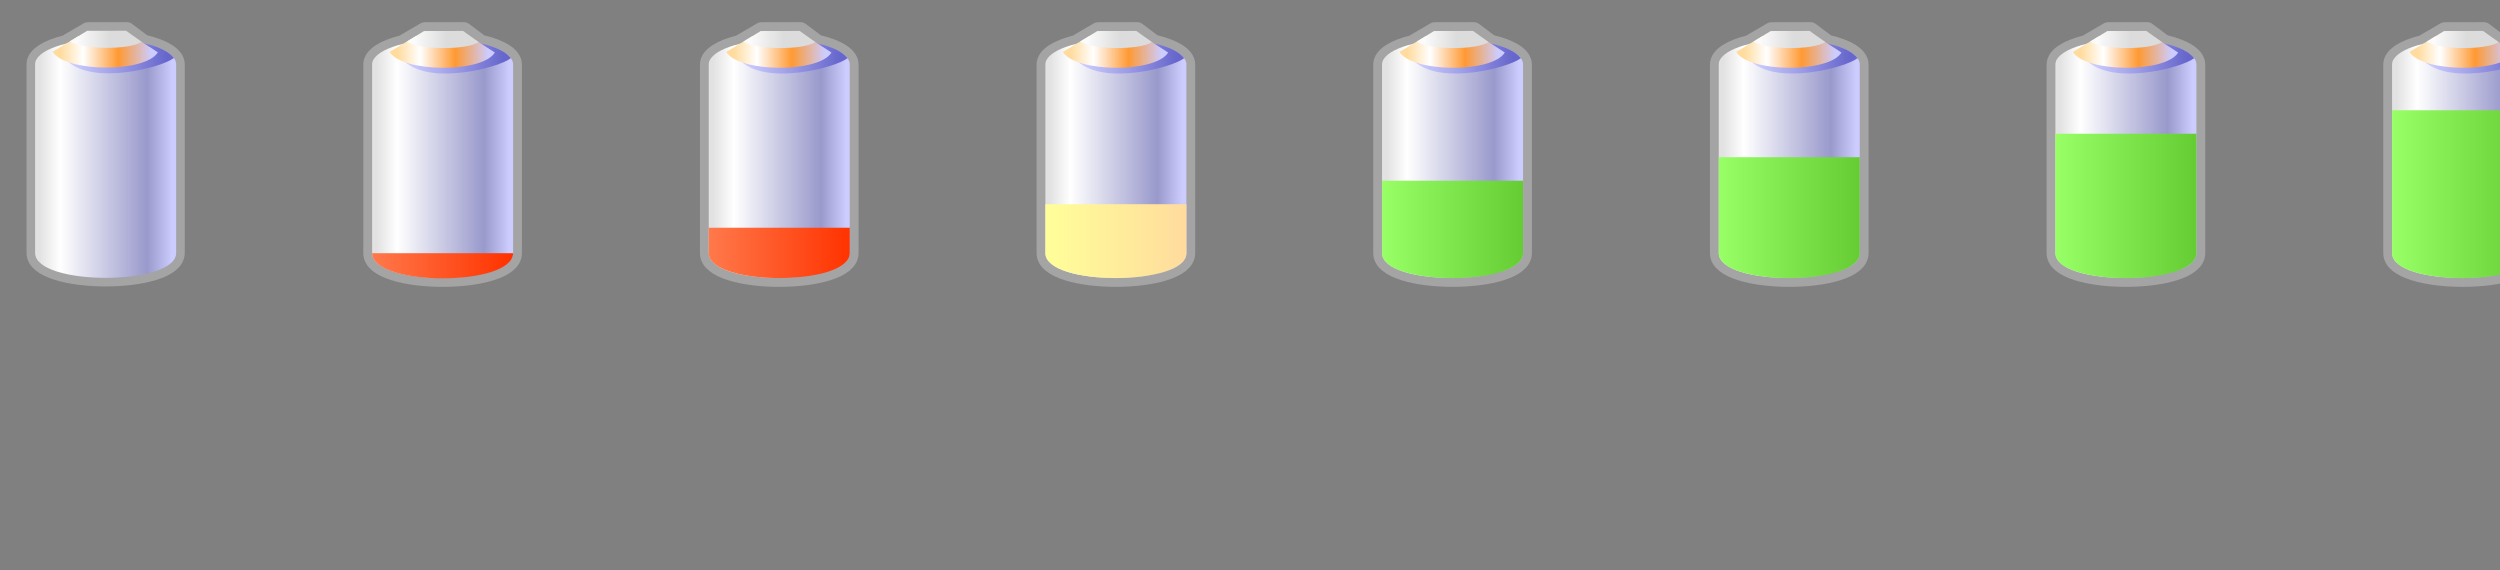 <?xml version="1.0" encoding="UTF-8" standalone="no"?>
<!-- Created with Inkscape (http://www.inkscape.org/) -->

<svg
   width="141.75"
   height="32.331"
   version="1.1"
   viewBox="0 0 141.75 32.331"
   xml:space="preserve"
   id="svg209"
   sodipodi:docname="battery.svg"
   inkscape:version="1.3.2 (1:1.3.2+202311252150+091e20ef0f)"
   xmlns:inkscape="http://www.inkscape.org/namespaces/inkscape"
   xmlns:sodipodi="http://sodipodi.sourceforge.net/DTD/sodipodi-0.dtd"
   xmlns:xlink="http://www.w3.org/1999/xlink"
   xmlns="http://www.w3.org/2000/svg"
   xmlns:svg="http://www.w3.org/2000/svg"><rect x="0" y="0" width="141.75" height="32.331" fill="#808080" stroke="none"/><sodipodi:namedview
     id="namedview209"
     pagecolor="#ffffff"
     bordercolor="#000000"
     borderopacity="0.25"
     inkscape:showpageshadow="2"
     inkscape:pageopacity="0.0"
     inkscape:pagecheckerboard="0"
     inkscape:deskcolor="#d1d1d1"
     showgrid="true"
     inkscape:zoom="18.353853"
     inkscape:cx="-2.996646"
     inkscape:cy="18.306783"
     inkscape:window-width="3840"
     inkscape:window-height="2057"
     inkscape:window-x="3840"
     inkscape:window-y="0"
     inkscape:window-maximized="1"
     inkscape:current-layer="svg209"><inkscape:grid
       id="grid283"
       units="px"
       originx="0"
       originy="0"
       spacingx="1"
       spacingy="1"
       empcolor="#0099e5"
       empopacity="0.302"
       color="#0099e5"
       opacity="0.149"
       empspacing="5"
       dotted="false"
       gridanglex="30"
       gridanglez="30"
       visible="true" /></sodipodi:namedview><defs
     id="defs86"><linearGradient
       id="linearGradient67"><stop
         stop-color="#090"
         offset="0"
         id="stop1" /><stop
         stop-color="#060"
         offset="1"
         id="stop2" /></linearGradient><linearGradient
       id="linearGradient144595"><stop
         stop-color="#fbfbfb"
         offset="0"
         id="stop3" /><stop
         stop-color="#dcdcdc"
         offset="1"
         id="stop4" /></linearGradient><linearGradient
       id="linearGradient1490"
       x1="-110.43"
       x2="-94.432"
       y1="19.5"
       y2="19.5"
       gradientTransform="matrix(1.412,0,0,1.412,180.71,-3.074)"
       gradientUnits="userSpaceOnUse"
       xlink:href="#linearGradient1488" /><linearGradient
       id="linearGradient1488"><stop
         stop-color="#e2e2e2"
         offset="0"
         id="stop5" /><stop
         stop-color="#fff"
         offset=".156"
         id="stop6" /><stop
         stop-color="#99c"
         offset=".812"
         id="stop7" /><stop
         stop-color="#ccf"
         offset="1"
         id="stop8" /></linearGradient><linearGradient
       id="linearGradient17470-5"
       x1="-94.932"
       x2="-83.573"
       y1="6"
       y2="6"
       gradientTransform="matrix(1.412,0,0,1.412,164.47,-2.713)"
       gradientUnits="userSpaceOnUse"
       xlink:href="#linearGradient17468-6" /><linearGradient
       id="linearGradient17468-6"><stop
         stop-color="#ccf"
         offset="0"
         id="stop9" /><stop
         stop-color="#66c"
         offset="1"
         id="stop10" /></linearGradient><linearGradient
       id="linearGradient117109-1"
       x1="-100.43"
       x2="-89.432"
       y1="3.5"
       y2="3.5"
       gradientTransform="matrix(1.412,0,0,1.412,170.12,0.158)"
       gradientUnits="userSpaceOnUse"
       xlink:href="#linearGradient117107-2" /><linearGradient
       id="linearGradient117107-2"><stop
         stop-color="#ffdb9d"
         offset="0"
         id="stop11" /><stop
         stop-color="#fff"
         offset=".25"
         id="stop12" /><stop
         stop-color="#f93"
         offset=".636"
         id="stop13" /><stop
         stop-color="#ccf"
         offset="1"
         id="stop14" /></linearGradient><linearGradient
       id="linearGradient1"
       x1="-97.932"
       x2="-93.975"
       y1="1.5"
       y2="1.5"
       gradientTransform="matrix(1.412,0,0,1.412,169.47,0.817)"
       gradientUnits="userSpaceOnUse"
       xlink:href="#linearGradient144595" /><linearGradient
       id="linearGradient1490-6"
       x1="-110.43"
       x2="-94.432"
       y1="19.5"
       y2="19.5"
       gradientTransform="matrix(1.412,0,0,1.412,180.71,-3.074)"
       gradientUnits="userSpaceOnUse"><stop
         stop-color="#e2e2e2"
         offset="0"
         id="stop15" /><stop
         stop-color="#fff"
         offset=".156"
         id="stop16" /><stop
         stop-color="#99c"
         offset=".812"
         id="stop17" /><stop
         stop-color="#ccf"
         offset="1"
         id="stop18" /></linearGradient><linearGradient
       id="linearGradient17470-5-7"
       x1="-94.932"
       x2="-83.573"
       y1="6"
       y2="6"
       gradientTransform="matrix(1.412,0,0,1.412,164.47,-2.713)"
       gradientUnits="userSpaceOnUse"><stop
         stop-color="#ccf"
         offset="0"
         id="stop19" /><stop
         stop-color="#66c"
         offset="1"
         id="stop20" /></linearGradient><linearGradient
       id="linearGradient117109-1-5"
       x1="-100.43"
       x2="-89.432"
       y1="3.5"
       y2="3.5"
       gradientTransform="matrix(1.412 0 0 1.412 170.12 .158)"
       gradientUnits="userSpaceOnUse"><stop
         stop-color="#ffdb9d"
         offset="0"
         id="stop21" /><stop
         stop-color="#fff"
         offset=".25"
         id="stop22" /><stop
         stop-color="#f93"
         offset=".636"
         id="stop23" /><stop
         stop-color="#ccf"
         offset="1"
         id="stop24" /></linearGradient><linearGradient
       id="linearGradient1-3"
       x1="-97.932"
       x2="-93.975"
       y1="1.5"
       y2="1.5"
       gradientTransform="matrix(1.412 0 0 1.412 169.47 .817)"
       gradientUnits="userSpaceOnUse"><stop
         stop-color="#fbfbfb"
         offset="0"
         id="stop25" /><stop
         stop-color="#dcdcdc"
         offset="1"
         id="stop26" /></linearGradient><linearGradient
       id="linearGradient6250"
       x1="-92.38"
       x2="-50.403"
       y1="18.132"
       y2="18.132"
       gradientTransform="matrix(0.989,0,0,0.989,91.152,0.399)"
       gradientUnits="userSpaceOnUse"><stop
         stop-color="#ccc"
         offset="0"
         id="stop27" /><stop
         stop-color="#fff"
         offset="1"
         id="stop28" /></linearGradient><linearGradient
       id="linearGradient3879"
       x1="-99.432"
       x2="-82.979"
       y1="25.451"
       y2="25.451"
       gradientTransform="matrix(1.428,0,0,1.428,154.02,-3.15)"
       gradientUnits="userSpaceOnUse"><stop
         stop-color="#ff794b"
         offset="0"
         id="stop29" /><stop
         stop-color="#f30"
         offset="1"
         id="stop30" /></linearGradient><linearGradient
       id="linearGradient43"
       x1="24.032"
       x2="48.044"
       y1="23.233"
       y2="23.233"
       gradientTransform="translate(-22.532,0.036)"
       gradientUnits="userSpaceOnUse"><stop
         stop-color="#ff794b"
         offset="0"
         id="stop31" /><stop
         stop-color="#f30"
         offset="1"
         id="stop32" /></linearGradient><linearGradient
       id="linearGradient43-3"
       x1="24.032"
       x2="48.044"
       y1="23.233"
       y2="23.233"
       gradientTransform="translate(-22.532,0.036)"
       gradientUnits="userSpaceOnUse"><stop
         stop-color="#ff9"
         offset="0"
         id="stop33" /><stop
         stop-color="#ffdb9d"
         offset="1"
         id="stop34" /></linearGradient><linearGradient
       id="linearGradient43-7"
       x1="24.032"
       x2="48.044"
       y1="23.233"
       y2="23.233"
       gradientTransform="translate(-22.532 .036)"
       gradientUnits="userSpaceOnUse"><stop
         stop-color="#9f6"
         offset="0"
         id="stop35" /><stop
         stop-color="#6c3"
         offset="1"
         id="stop36" /></linearGradient><linearGradient
       id="linearGradient1490-3"
       x1="-110.43"
       x2="-94.432"
       y1="19.5"
       y2="19.5"
       gradientTransform="matrix(1.412,0,0,1.412,158.18,-3.038)"
       gradientUnits="userSpaceOnUse"><stop
         stop-color="#e2e2e2"
         offset="0"
         id="stop37" /><stop
         stop-color="#fff"
         offset=".156"
         id="stop38" /><stop
         stop-color="#99c"
         offset=".812"
         id="stop39" /><stop
         stop-color="#ccf"
         offset="1"
         id="stop40" /></linearGradient><linearGradient
       id="linearGradient17470-5-8"
       x1="-94.932"
       x2="-83.573"
       y1="6"
       y2="6"
       gradientTransform="matrix(1.412,0,0,1.412,141.94,-2.677)"
       gradientUnits="userSpaceOnUse"><stop
         stop-color="#ccf"
         offset="0"
         id="stop41" /><stop
         stop-color="#66c"
         offset="1"
         id="stop42" /></linearGradient><linearGradient
       id="linearGradient117109-1-9"
       x1="-100.43"
       x2="-89.432"
       y1="3.5"
       y2="3.5"
       gradientTransform="matrix(1.412 0 0 1.412 147.59 .194)"
       gradientUnits="userSpaceOnUse"><stop
         stop-color="#ffdb9d"
         offset="0"
         id="stop43" /><stop
         stop-color="#fff"
         offset=".25"
         id="stop44" /><stop
         stop-color="#f93"
         offset=".636"
         id="stop45" /><stop
         stop-color="#ccf"
         offset="1"
         id="stop46" /></linearGradient><linearGradient
       id="linearGradient1-30"
       x1="-97.932"
       x2="-93.975"
       y1="1.5"
       y2="1.5"
       gradientTransform="matrix(1.412 0 0 1.412 146.94 .853)"
       gradientUnits="userSpaceOnUse"><stop
         stop-color="#fbfbfb"
         offset="0"
         id="stop47" /><stop
         stop-color="#dcdcdc"
         offset="1"
         id="stop48" /></linearGradient><linearGradient
       id="linearGradient2"
       x1="-110.43"
       x2="-94.432"
       y1="19.5"
       y2="19.5"
       gradientTransform="matrix(1.412,0,0,1.412,158.18,-3.038)"
       gradientUnits="userSpaceOnUse"
       xlink:href="#linearGradient1490-3" /><linearGradient
       id="linearGradient3"
       x1="24.032"
       x2="48.044"
       y1="23.233"
       y2="23.233"
       gradientTransform="translate(-22.532,0.036)"
       gradientUnits="userSpaceOnUse"
       xlink:href="#linearGradient43-7" /><linearGradient
       id="linearGradient4"
       x1="-94.932"
       x2="-83.573"
       y1="6"
       y2="6"
       gradientTransform="matrix(1.412,0,0,1.412,141.94,-2.677)"
       gradientUnits="userSpaceOnUse"
       xlink:href="#linearGradient17470-5-8" /><linearGradient
       id="linearGradient5"
       x1="-100.43"
       x2="-89.432"
       y1="3.5"
       y2="3.5"
       gradientTransform="matrix(1.412,0,0,1.412,147.59,0.194)"
       gradientUnits="userSpaceOnUse"
       xlink:href="#linearGradient117109-1-9" /><linearGradient
       id="linearGradient6"
       x1="-97.932"
       x2="-93.975"
       y1="1.5"
       y2="1.5"
       gradientTransform="matrix(1.412,0,0,1.412,146.94,0.853)"
       gradientUnits="userSpaceOnUse"
       xlink:href="#linearGradient1-30" /><linearGradient
       id="linearGradient12"
       x1="-110.43"
       x2="-94.432"
       y1="19.5"
       y2="19.5"
       gradientTransform="matrix(1.412,0,0,1.412,180.71,-3.074)"
       gradientUnits="userSpaceOnUse"
       xlink:href="#linearGradient1490-6" /><linearGradient
       id="linearGradient13"
       x1="-94.932"
       x2="-83.573"
       y1="6"
       y2="6"
       gradientTransform="matrix(1.412,0,0,1.412,164.47,-2.713)"
       gradientUnits="userSpaceOnUse"
       xlink:href="#linearGradient17470-5-7" /><linearGradient
       id="linearGradient14"
       x1="-100.43"
       x2="-89.432"
       y1="3.5"
       y2="3.5"
       gradientTransform="matrix(1.412,0,0,1.412,170.12,0.158)"
       gradientUnits="userSpaceOnUse"
       xlink:href="#linearGradient117109-1-5" /><linearGradient
       id="linearGradient15"
       x1="-97.932"
       x2="-93.975"
       y1="1.5"
       y2="1.5"
       gradientTransform="matrix(1.412,0,0,1.412,169.47,0.817)"
       gradientUnits="userSpaceOnUse"
       xlink:href="#linearGradient1-3" /><linearGradient
       id="linearGradient66"
       x1="85.611"
       x2="88.185"
       y1="87.248"
       y2="91.706"
       gradientTransform="translate(13.494,-0.317)"
       gradientUnits="userSpaceOnUse"><stop
         stop-color="#9f6"
         offset="0"
         id="stop49" /><stop
         stop-color="#090"
         offset="1"
         id="stop50" /></linearGradient><linearGradient
       id="linearGradient68"
       x1="100.79"
       x2="103.71"
       y1="85.717"
       y2="90.664"
       gradientUnits="userSpaceOnUse"
       xlink:href="#linearGradient67" /><linearGradient
       id="linearGradient70"
       x1="101.64"
       x2="103.03"
       y1="87.711"
       y2="89.043"
       gradientUnits="userSpaceOnUse"
       xlink:href="#linearGradient67" /><linearGradient
       id="linearGradient72"
       x1="99.771"
       x2="101.44"
       y1="88.538"
       y2="90.154"
       gradientUnits="userSpaceOnUse"
       xlink:href="#linearGradient67" /><linearGradient
       id="linearGradient74"
       x1="97.93"
       x2="96.55"
       y1="87.738"
       y2="92.891"
       gradientUnits="userSpaceOnUse"
       xlink:href="#linearGradient67" /><linearGradient
       id="linearGradient988"
       x1="90.467"
       x2="91.578"
       y1="89.249"
       y2="89.818"
       gradientTransform="matrix(80.186,0,0,80.186,-7203.9,-7110.5)"
       gradientUnits="userSpaceOnUse"><stop
         stop-color="#ff9"
         offset="0"
         id="stop51" /><stop
         stop-color="#ff0"
         offset=".54"
         id="stop52" /><stop
         stop-color="#f30"
         offset="1"
         id="stop53" /></linearGradient><linearGradient
       id="linearGradient909-3"
       x1="91.199"
       x2="91.34"
       y1="90.82"
       y2="90.924"
       gradientTransform="matrix(80.186,0,0,80.186,-7203.9,-7110.5)"
       gradientUnits="userSpaceOnUse"><stop
         stop-color="#ff0"
         offset="0"
         id="stop54" /><stop
         stop-color="#f30"
         offset="1"
         id="stop55" /></linearGradient><linearGradient
       id="linearGradient901-2"
       x1="90.615"
       x2="92.124"
       y1="89.431"
       y2="90.205"
       gradientTransform="matrix(80.186,0,0,80.186,-7203.9,-7110.5)"
       gradientUnits="userSpaceOnUse"><stop
         stop-color="#c90"
         offset="0"
         id="stop56" /><stop
         stop-color="#960"
         offset="1"
         id="stop57" /></linearGradient><linearGradient
       id="gradient4-5-3-4"
       x1="-819.2"
       x2="819.2"
       gradientTransform="matrix(5.0439e-5 -.008 -.012 .001 -56.75 33.699)"
       gradientUnits="userSpaceOnUse"><stop
         stop-color="#99f"
         offset="0"
         id="stop58" /><stop
         stop-color="#669"
         offset="1"
         id="stop59" /></linearGradient><linearGradient
       id="gradient1-6-6-1"
       x1="-819.2"
       x2="819.2"
       gradientTransform="matrix(.007 .008 .005 -.006 -54.563 28.26)"
       gradientUnits="userSpaceOnUse"><stop
         stop-color="#fff"
         offset="0"
         id="stop60" /><stop
         stop-color="#ccf"
         offset=".424"
         id="stop61" /><stop
         stop-color="#99c"
         offset="1"
         id="stop62" /></linearGradient><linearGradient
       id="gradient2-2-2-1"
       x1="-819.2"
       x2="819.2"
       gradientTransform="matrix(.005 -0 -5.8749e-5 -.002 -54.536 25.897)"
       gradientUnits="userSpaceOnUse"><stop
         stop-color="#fff"
         offset="0"
         id="stop63" /><stop
         stop-color="#ccf"
         offset="1"
         id="stop64" /></linearGradient><linearGradient
       id="gradient3-9-9-9"
       x1="-819.2"
       x2="819.2"
       gradientTransform="matrix(0 -.004 -.001 -5.5816e-5 -51.88 35.887)"
       gradientUnits="userSpaceOnUse"><stop
         stop-color="#fc6"
         offset="0"
         id="stop65" /><stop
         stop-color="#ff9"
         offset=".749"
         id="stop66" /><stop
         stop-color="#99f"
         offset="1"
         id="stop67" /></linearGradient><linearGradient
       id="gradient5-6-6-6"
       x1="-819.2"
       x2="819.2"
       gradientTransform="matrix(.005 .005 .003 -.003 -55.559 28.403)"
       gradientUnits="userSpaceOnUse"><stop
         stop-color="#99c"
         offset="0"
         id="stop68" /><stop
         stop-color="#99c"
         offset=".235"
         id="stop69" /><stop
         stop-color="#66c"
         offset="1"
         id="stop70" /></linearGradient><linearGradient
       id="gradient6-8-8-8"
       x1="-819.2"
       x2="819.2"
       gradientTransform="matrix(.007 -0 5.4838e-5 -.002 -55.446 27.776)"
       gradientUnits="userSpaceOnUse"><stop
         stop-color="#fff"
         offset="0"
         id="stop71" /><stop
         stop-color="#ccf"
         offset="1"
         id="stop72" /></linearGradient><linearGradient
       id="gradient7-2-2-2"
       x1="-819.2"
       x2="819.2"
       gradientTransform="matrix(.002 -.003 -.002 -.001 -53.072 40.899)"
       gradientUnits="userSpaceOnUse"><stop
         stop-color="#ff9"
         offset="0"
         id="stop73" /><stop
         stop-color="#fc6"
         offset=".447"
         id="stop74" /><stop
         stop-color="#960"
         offset="1"
         id="stop75" /></linearGradient><linearGradient
       id="gradient8-7-7-6"
       x1="-819.2"
       x2="819.2"
       gradientTransform="matrix(.004 .004 .002 -.003 -54.821 26.181)"
       gradientUnits="userSpaceOnUse"><stop
         stop-color="#99c"
         offset="0"
         id="stop76" /><stop
         stop-color="#99c"
         offset=".235"
         id="stop77" /><stop
         stop-color="#66c"
         offset="1"
         id="stop78" /></linearGradient><linearGradient
       id="gradient9-2-2-3"
       x1="-819.2"
       x2="819.2"
       gradientTransform="matrix(0 -.003 -.002 -0 -62.473 33.22)"
       gradientUnits="userSpaceOnUse"><stop
         stop-color="#fc6"
         offset="0"
         id="stop79" /><stop
         stop-color="#ff9"
         offset=".749"
         id="stop80" /><stop
         stop-color="#99f"
         offset="1"
         id="stop81" /></linearGradient><linearGradient
       id="gradient10-3-3-0"
       x1="-819.2"
       x2="819.2"
       gradientTransform="matrix(-5.9726e-5 -.003 -.002 0 -63.921 38.147)"
       gradientUnits="userSpaceOnUse"><stop
         stop-color="#ff9"
         offset="0"
         id="stop82" /><stop
         stop-color="#fc6"
         offset=".447"
         id="stop83" /><stop
         stop-color="#960"
         offset="1"
         id="stop84" /></linearGradient><linearGradient
       id="linearGradient6250-1"
       x1="-92.38"
       x2="-50.403"
       y1="18.132"
       y2="18.132"
       gradientTransform="matrix(0.989,0,0,0.989,103.72,0.399)"
       gradientUnits="userSpaceOnUse"><stop
         stop-color="#ccc"
         offset="0"
         id="stop85" /><stop
         stop-color="#fff"
         offset="1"
         id="stop86" /></linearGradient><linearGradient
       inkscape:collect="always"
       xlink:href="#linearGradient1488"
       id="linearGradient209"
       gradientUnits="userSpaceOnUse"
       gradientTransform="matrix(1.412,0,0,1.412,180.71,-3.074)"
       x1="-110.43"
       y1="19.5"
       x2="-94.432"
       y2="19.5" /><linearGradient
       inkscape:collect="always"
       xlink:href="#linearGradient17468-6"
       id="linearGradient210"
       gradientUnits="userSpaceOnUse"
       gradientTransform="matrix(1.412,0,0,1.412,164.47,-2.713)"
       x1="-94.932"
       y1="6"
       x2="-83.573"
       y2="6" /><linearGradient
       inkscape:collect="always"
       xlink:href="#linearGradient117107-2"
       id="linearGradient211"
       gradientUnits="userSpaceOnUse"
       gradientTransform="matrix(1.412,0,0,1.412,170.12,0.158)"
       x1="-100.43"
       y1="3.5"
       x2="-89.432"
       y2="3.5" /><linearGradient
       inkscape:collect="always"
       xlink:href="#linearGradient144595"
       id="linearGradient212"
       gradientUnits="userSpaceOnUse"
       gradientTransform="matrix(1.412,0,0,1.412,169.47,0.817)"
       x1="-97.932"
       y1="1.5"
       x2="-93.975"
       y2="1.5" /><linearGradient
       inkscape:collect="always"
       xlink:href="#linearGradient1488"
       id="linearGradient213"
       gradientUnits="userSpaceOnUse"
       gradientTransform="matrix(1.412,0,0,1.412,180.71,-3.074)"
       x1="-110.43"
       y1="19.5"
       x2="-94.432"
       y2="19.5" /><linearGradient
       inkscape:collect="always"
       xlink:href="#linearGradient17468-6"
       id="linearGradient214"
       gradientUnits="userSpaceOnUse"
       gradientTransform="matrix(1.412,0,0,1.412,164.47,-2.713)"
       x1="-94.932"
       y1="6"
       x2="-83.573"
       y2="6" /><linearGradient
       inkscape:collect="always"
       xlink:href="#linearGradient117107-2"
       id="linearGradient215"
       gradientUnits="userSpaceOnUse"
       gradientTransform="matrix(1.412,0,0,1.412,170.12,0.158)"
       x1="-100.43"
       y1="3.5"
       x2="-89.432"
       y2="3.5" /><linearGradient
       inkscape:collect="always"
       xlink:href="#linearGradient144595"
       id="linearGradient216"
       gradientUnits="userSpaceOnUse"
       gradientTransform="matrix(1.412,0,0,1.412,169.47,0.817)"
       x1="-97.932"
       y1="1.5"
       x2="-93.975"
       y2="1.5" /><linearGradient
       inkscape:collect="always"
       xlink:href="#linearGradient1490-6"
       id="linearGradient217"
       gradientUnits="userSpaceOnUse"
       gradientTransform="matrix(1.412,0,0,1.412,180.71,-3.074)"
       x1="-110.43"
       y1="19.5"
       x2="-94.432"
       y2="19.5" /><linearGradient
       inkscape:collect="always"
       xlink:href="#linearGradient17470-5-7"
       id="linearGradient218"
       gradientUnits="userSpaceOnUse"
       gradientTransform="matrix(1.412,0,0,1.412,164.47,-2.713)"
       x1="-94.932"
       y1="6"
       x2="-83.573"
       y2="6" /><linearGradient
       inkscape:collect="always"
       xlink:href="#linearGradient117109-1-5"
       id="linearGradient219"
       gradientUnits="userSpaceOnUse"
       gradientTransform="matrix(1.412,0,0,1.412,170.12,0.158)"
       x1="-100.43"
       y1="3.5"
       x2="-89.432"
       y2="3.5" /><linearGradient
       inkscape:collect="always"
       xlink:href="#linearGradient1-3"
       id="linearGradient220"
       gradientUnits="userSpaceOnUse"
       gradientTransform="matrix(1.412,0,0,1.412,169.47,0.817)"
       x1="-97.932"
       y1="1.5"
       x2="-93.975"
       y2="1.5" /><linearGradient
       inkscape:collect="always"
       xlink:href="#linearGradient1490-6"
       id="linearGradient221"
       gradientUnits="userSpaceOnUse"
       gradientTransform="matrix(1.412,0,0,1.412,180.71,-3.074)"
       x1="-110.43"
       y1="19.5"
       x2="-94.432"
       y2="19.5" /><linearGradient
       inkscape:collect="always"
       xlink:href="#linearGradient17470-5-7"
       id="linearGradient222"
       gradientUnits="userSpaceOnUse"
       gradientTransform="matrix(1.412,0,0,1.412,164.47,-2.713)"
       x1="-94.932"
       y1="6"
       x2="-83.573"
       y2="6" /><linearGradient
       inkscape:collect="always"
       xlink:href="#linearGradient117109-1-5"
       id="linearGradient223"
       gradientUnits="userSpaceOnUse"
       gradientTransform="matrix(1.412,0,0,1.412,170.12,0.158)"
       x1="-100.43"
       y1="3.5"
       x2="-89.432"
       y2="3.5" /><linearGradient
       inkscape:collect="always"
       xlink:href="#linearGradient1-3"
       id="linearGradient224"
       gradientUnits="userSpaceOnUse"
       gradientTransform="matrix(1.412,0,0,1.412,169.47,0.817)"
       x1="-97.932"
       y1="1.5"
       x2="-93.975"
       y2="1.5" /><linearGradient
       inkscape:collect="always"
       xlink:href="#linearGradient1490-6"
       id="linearGradient225"
       gradientUnits="userSpaceOnUse"
       gradientTransform="matrix(1.412,0,0,1.412,180.71,-3.074)"
       x1="-110.43"
       y1="19.5"
       x2="-94.432"
       y2="19.5" /><linearGradient
       inkscape:collect="always"
       xlink:href="#linearGradient17470-5-7"
       id="linearGradient226"
       gradientUnits="userSpaceOnUse"
       gradientTransform="matrix(1.412,0,0,1.412,164.47,-2.713)"
       x1="-94.932"
       y1="6"
       x2="-83.573"
       y2="6" /><linearGradient
       inkscape:collect="always"
       xlink:href="#linearGradient117109-1-5"
       id="linearGradient227"
       gradientUnits="userSpaceOnUse"
       gradientTransform="matrix(1.412,0,0,1.412,170.12,0.158)"
       x1="-100.43"
       y1="3.5"
       x2="-89.432"
       y2="3.5" /><linearGradient
       inkscape:collect="always"
       xlink:href="#linearGradient1-3"
       id="linearGradient228"
       gradientUnits="userSpaceOnUse"
       gradientTransform="matrix(1.412,0,0,1.412,169.47,0.817)"
       x1="-97.932"
       y1="1.5"
       x2="-93.975"
       y2="1.5" /><linearGradient
       inkscape:collect="always"
       xlink:href="#linearGradient1490-6"
       id="linearGradient229"
       gradientUnits="userSpaceOnUse"
       gradientTransform="matrix(1.412,0,0,1.412,180.71,-3.074)"
       x1="-110.43"
       y1="19.5"
       x2="-94.432"
       y2="19.5" /><linearGradient
       inkscape:collect="always"
       xlink:href="#linearGradient17470-5-7"
       id="linearGradient230"
       gradientUnits="userSpaceOnUse"
       gradientTransform="matrix(1.412,0,0,1.412,164.47,-2.713)"
       x1="-94.932"
       y1="6"
       x2="-83.573"
       y2="6" /><linearGradient
       inkscape:collect="always"
       xlink:href="#linearGradient117109-1-5"
       id="linearGradient231"
       gradientUnits="userSpaceOnUse"
       gradientTransform="matrix(1.412,0,0,1.412,170.12,0.158)"
       x1="-100.43"
       y1="3.5"
       x2="-89.432"
       y2="3.5" /><linearGradient
       inkscape:collect="always"
       xlink:href="#linearGradient1-3"
       id="linearGradient232"
       gradientUnits="userSpaceOnUse"
       gradientTransform="matrix(1.412,0,0,1.412,169.47,0.817)"
       x1="-97.932"
       y1="1.5"
       x2="-93.975"
       y2="1.5" /><linearGradient
       inkscape:collect="always"
       xlink:href="#linearGradient43-7"
       id="linearGradient233"
       gradientUnits="userSpaceOnUse"
       gradientTransform="translate(-22.532,0.036)"
       x1="24.032"
       y1="23.233"
       x2="48.044"
       y2="23.233" /><linearGradient
       inkscape:collect="always"
       xlink:href="#linearGradient1490-6"
       id="linearGradient234"
       gradientUnits="userSpaceOnUse"
       gradientTransform="matrix(1.412,0,0,1.412,180.71,-3.074)"
       x1="-110.43"
       y1="19.5"
       x2="-94.432"
       y2="19.5" /><linearGradient
       inkscape:collect="always"
       xlink:href="#linearGradient17470-5-7"
       id="linearGradient235"
       gradientUnits="userSpaceOnUse"
       gradientTransform="matrix(1.412,0,0,1.412,164.47,-2.713)"
       x1="-94.932"
       y1="6"
       x2="-83.573"
       y2="6" /><linearGradient
       inkscape:collect="always"
       xlink:href="#linearGradient117109-1-5"
       id="linearGradient236"
       gradientUnits="userSpaceOnUse"
       gradientTransform="matrix(1.412,0,0,1.412,170.12,0.158)"
       x1="-100.43"
       y1="3.5"
       x2="-89.432"
       y2="3.5" /><linearGradient
       inkscape:collect="always"
       xlink:href="#linearGradient1-3"
       id="linearGradient237"
       gradientUnits="userSpaceOnUse"
       gradientTransform="matrix(1.412,0,0,1.412,169.47,0.817)"
       x1="-97.932"
       y1="1.5"
       x2="-93.975"
       y2="1.5" /><linearGradient
       inkscape:collect="always"
       xlink:href="#linearGradient43-7"
       id="linearGradient238"
       gradientUnits="userSpaceOnUse"
       gradientTransform="translate(-22.532,0.036)"
       x1="24.032"
       y1="23.233"
       x2="48.044"
       y2="23.233" /><linearGradient
       inkscape:collect="always"
       xlink:href="#linearGradient1490-6"
       id="linearGradient239"
       gradientUnits="userSpaceOnUse"
       gradientTransform="matrix(1.412,0,0,1.412,180.71,-3.074)"
       x1="-110.43"
       y1="19.5"
       x2="-94.432"
       y2="19.5" /><linearGradient
       inkscape:collect="always"
       xlink:href="#linearGradient17470-5-7"
       id="linearGradient240"
       gradientUnits="userSpaceOnUse"
       gradientTransform="matrix(1.412,0,0,1.412,164.47,-2.713)"
       x1="-94.932"
       y1="6"
       x2="-83.573"
       y2="6" /><linearGradient
       inkscape:collect="always"
       xlink:href="#linearGradient117109-1-5"
       id="linearGradient241"
       gradientUnits="userSpaceOnUse"
       gradientTransform="matrix(1.412,0,0,1.412,170.12,0.158)"
       x1="-100.43"
       y1="3.5"
       x2="-89.432"
       y2="3.5" /><linearGradient
       inkscape:collect="always"
       xlink:href="#linearGradient1-3"
       id="linearGradient242"
       gradientUnits="userSpaceOnUse"
       gradientTransform="matrix(1.412,0,0,1.412,169.47,0.817)"
       x1="-97.932"
       y1="1.5"
       x2="-93.975"
       y2="1.5" /><linearGradient
       inkscape:collect="always"
       xlink:href="#linearGradient43-7"
       id="linearGradient243"
       gradientUnits="userSpaceOnUse"
       gradientTransform="translate(-22.532,0.036)"
       x1="24.032"
       y1="23.233"
       x2="48.044"
       y2="23.233" /><linearGradient
       inkscape:collect="always"
       xlink:href="#linearGradient1490-6"
       id="linearGradient244"
       gradientUnits="userSpaceOnUse"
       gradientTransform="matrix(1.412,0,0,1.412,180.71,-3.074)"
       x1="-110.43"
       y1="19.5"
       x2="-94.432"
       y2="19.5" /><linearGradient
       inkscape:collect="always"
       xlink:href="#linearGradient17470-5-7"
       id="linearGradient245"
       gradientUnits="userSpaceOnUse"
       gradientTransform="matrix(1.412,0,0,1.412,164.47,-2.713)"
       x1="-94.932"
       y1="6"
       x2="-83.573"
       y2="6" /><linearGradient
       inkscape:collect="always"
       xlink:href="#linearGradient117109-1-5"
       id="linearGradient246"
       gradientUnits="userSpaceOnUse"
       gradientTransform="matrix(1.412,0,0,1.412,170.12,0.158)"
       x1="-100.43"
       y1="3.5"
       x2="-89.432"
       y2="3.5" /><linearGradient
       inkscape:collect="always"
       xlink:href="#linearGradient1-3"
       id="linearGradient247"
       gradientUnits="userSpaceOnUse"
       gradientTransform="matrix(1.412,0,0,1.412,169.47,0.817)"
       x1="-97.932"
       y1="1.5"
       x2="-93.975"
       y2="1.5" /><linearGradient
       inkscape:collect="always"
       xlink:href="#linearGradient43-7"
       id="linearGradient248"
       gradientUnits="userSpaceOnUse"
       gradientTransform="translate(-22.532,0.036)"
       x1="24.032"
       y1="23.233"
       x2="48.044"
       y2="23.233" /><linearGradient
       inkscape:collect="always"
       xlink:href="#linearGradient1490-3"
       id="linearGradient249"
       gradientUnits="userSpaceOnUse"
       gradientTransform="matrix(1.412,0,0,1.412,158.18,-3.038)"
       x1="-110.43"
       y1="19.5"
       x2="-94.432"
       y2="19.5" /><linearGradient
       inkscape:collect="always"
       xlink:href="#linearGradient43-7"
       id="linearGradient250"
       gradientUnits="userSpaceOnUse"
       gradientTransform="translate(-22.532,0.036)"
       x1="24.032"
       y1="23.233"
       x2="48.044"
       y2="23.233" /><linearGradient
       inkscape:collect="always"
       xlink:href="#linearGradient17470-5-8"
       id="linearGradient251"
       gradientUnits="userSpaceOnUse"
       gradientTransform="matrix(1.412,0,0,1.412,141.94,-2.677)"
       x1="-94.932"
       y1="6"
       x2="-83.573"
       y2="6" /><linearGradient
       inkscape:collect="always"
       xlink:href="#linearGradient117109-1-9"
       id="linearGradient252"
       gradientUnits="userSpaceOnUse"
       gradientTransform="matrix(1.412,0,0,1.412,147.59,0.194)"
       x1="-100.43"
       y1="3.5"
       x2="-89.432"
       y2="3.5" /><linearGradient
       inkscape:collect="always"
       xlink:href="#linearGradient1-30"
       id="linearGradient253"
       gradientUnits="userSpaceOnUse"
       gradientTransform="matrix(1.412,0,0,1.412,146.94,0.853)"
       x1="-97.932"
       y1="1.5"
       x2="-93.975"
       y2="1.5" /><linearGradient
       inkscape:collect="always"
       xlink:href="#linearGradient1490-3"
       id="linearGradient254"
       gradientUnits="userSpaceOnUse"
       gradientTransform="matrix(1.412,0,0,1.412,158.18,-3.038)"
       x1="-110.43"
       y1="19.5"
       x2="-94.432"
       y2="19.5" /><linearGradient
       inkscape:collect="always"
       xlink:href="#linearGradient43-7"
       id="linearGradient255"
       gradientUnits="userSpaceOnUse"
       gradientTransform="translate(-22.532,0.036)"
       x1="24.032"
       y1="23.233"
       x2="48.044"
       y2="23.233" /><linearGradient
       inkscape:collect="always"
       xlink:href="#linearGradient17470-5-8"
       id="linearGradient256"
       gradientUnits="userSpaceOnUse"
       gradientTransform="matrix(1.412,0,0,1.412,141.94,-2.677)"
       x1="-94.932"
       y1="6"
       x2="-83.573"
       y2="6" /><linearGradient
       inkscape:collect="always"
       xlink:href="#linearGradient117109-1-9"
       id="linearGradient257"
       gradientUnits="userSpaceOnUse"
       gradientTransform="matrix(1.412,0,0,1.412,147.59,0.194)"
       x1="-100.43"
       y1="3.5"
       x2="-89.432"
       y2="3.5" /><linearGradient
       inkscape:collect="always"
       xlink:href="#linearGradient1-30"
       id="linearGradient258"
       gradientUnits="userSpaceOnUse"
       gradientTransform="matrix(1.412,0,0,1.412,146.94,0.853)"
       x1="-97.932"
       y1="1.5"
       x2="-93.975"
       y2="1.5" /><linearGradient
       inkscape:collect="always"
       xlink:href="#linearGradient1490-6"
       id="linearGradient259"
       gradientUnits="userSpaceOnUse"
       gradientTransform="matrix(1.412,0,0,1.412,180.71,-3.074)"
       x1="-110.43"
       y1="19.5"
       x2="-94.432"
       y2="19.5" /><linearGradient
       inkscape:collect="always"
       xlink:href="#linearGradient17470-5-7"
       id="linearGradient260"
       gradientUnits="userSpaceOnUse"
       gradientTransform="matrix(1.412,0,0,1.412,164.47,-2.713)"
       x1="-94.932"
       y1="6"
       x2="-83.573"
       y2="6" /><linearGradient
       inkscape:collect="always"
       xlink:href="#linearGradient117109-1-5"
       id="linearGradient261"
       gradientUnits="userSpaceOnUse"
       gradientTransform="matrix(1.412,0,0,1.412,170.12,0.158)"
       x1="-100.43"
       y1="3.5"
       x2="-89.432"
       y2="3.5" /><linearGradient
       inkscape:collect="always"
       xlink:href="#linearGradient1-3"
       id="linearGradient262"
       gradientUnits="userSpaceOnUse"
       gradientTransform="matrix(1.412,0,0,1.412,169.47,0.817)"
       x1="-97.932"
       y1="1.5"
       x2="-93.975"
       y2="1.5" /><linearGradient
       inkscape:collect="always"
       xlink:href="#linearGradient43-7"
       id="linearGradient263"
       gradientUnits="userSpaceOnUse"
       gradientTransform="translate(-22.532,0.036)"
       x1="24.032"
       y1="23.233"
       x2="48.044"
       y2="23.233" /><linearGradient
       inkscape:collect="always"
       xlink:href="#gradient4-5-3-4"
       id="linearGradient264"
       gradientUnits="userSpaceOnUse"
       gradientTransform="matrix(5.0439e-5,-0.008,-0.012,7.5053e-4,-56.75,33.699)"
       x1="-819.2"
       x2="819.2" /><linearGradient
       inkscape:collect="always"
       xlink:href="#gradient1-6-6-1"
       id="linearGradient265"
       gradientUnits="userSpaceOnUse"
       gradientTransform="matrix(0.007,0.008,0.005,-0.006,-54.563,28.26)"
       x1="-819.2"
       x2="819.2" /><linearGradient
       inkscape:collect="always"
       xlink:href="#gradient2-2-2-1"
       id="linearGradient266"
       gradientUnits="userSpaceOnUse"
       gradientTransform="matrix(0.005,-2.8934e-4,-5.8749e-5,-0.002,-54.536,25.897)"
       x1="-819.2"
       x2="819.2" /><linearGradient
       inkscape:collect="always"
       xlink:href="#gradient3-9-9-9"
       id="linearGradient267"
       gradientUnits="userSpaceOnUse"
       gradientTransform="matrix(4.5239e-4,-0.004,-0.001,-5.5816e-5,-51.88,35.887)"
       x1="-819.2"
       x2="819.2" /><linearGradient
       inkscape:collect="always"
       xlink:href="#gradient5-6-6-6"
       id="linearGradient268"
       gradientUnits="userSpaceOnUse"
       gradientTransform="matrix(0.005,0.005,0.003,-0.003,-55.559,28.403)"
       x1="-819.2"
       x2="819.2" /><linearGradient
       inkscape:collect="always"
       xlink:href="#gradient6-8-8-8"
       id="linearGradient269"
       gradientUnits="userSpaceOnUse"
       gradientTransform="matrix(0.007,-4.044e-4,5.4838e-5,-0.002,-55.446,27.776)"
       x1="-819.2"
       x2="819.2" /><linearGradient
       inkscape:collect="always"
       xlink:href="#gradient7-2-2-2"
       id="linearGradient270"
       gradientUnits="userSpaceOnUse"
       gradientTransform="matrix(0.002,-0.003,-0.002,-0.001,-53.072,40.899)"
       x1="-819.2"
       x2="819.2" /><linearGradient
       inkscape:collect="always"
       xlink:href="#gradient8-7-7-6"
       id="linearGradient271"
       gradientUnits="userSpaceOnUse"
       gradientTransform="matrix(0.004,0.004,0.002,-0.003,-54.821,26.181)"
       x1="-819.2"
       x2="819.2" /><linearGradient
       inkscape:collect="always"
       xlink:href="#gradient9-2-2-3"
       id="linearGradient272"
       gradientUnits="userSpaceOnUse"
       gradientTransform="matrix(3.956e-4,-0.003,-0.002,-1.1212e-4,-62.473,33.22)"
       x1="-819.2"
       x2="819.2" /><linearGradient
       inkscape:collect="always"
       xlink:href="#gradient10-3-3-0"
       id="linearGradient273"
       gradientUnits="userSpaceOnUse"
       gradientTransform="matrix(-5.9726e-5,-0.003,-0.002,1.1554e-4,-63.921,38.147)"
       x1="-819.2"
       x2="819.2" /></defs><g
     transform="matrix(0.333,0,0,0.333,-6.011,1.256)"
     id="Fill0"><path
       d="m 39.648,1.464 -6.64,0.014 -3.07,1.793 -0.648,0.392 c -3.172,0.763 -5.258,2.047 -5.258,3.503 v 32.133 c 0,5.65 24.011,5.65 24.011,0 v -32.133 c 0,-1.49 -2.184,-2.798 -5.479,-3.553 L 42.172,3.359 Z"
       fill="none"
       stroke="#a4a4a4"
       stroke-linecap="round"
       stroke-linejoin="round"
       stroke-width="2.928"
       id="path86" /><g
       id="g90"><path
         d="m 36.038,2.93 c -6.63,6e-7 -12.006,1.896 -12.006,4.236 v 32.133 c 0,5.65 24.012,5.65 24.012,0 V 7.166 C 48.044,4.826 42.669,2.93 36.038,2.93 Z"
         fill="url(#linearGradient1490)"
         id="path87"
         style="fill:url(#linearGradient209)" /><path
         d="m 29.589,6.671 c 4.473,4.098 16.057,1.027 18.069,-0.575 -1.254,-1.628 -4.154,-2.276 -5.094,-2.484 z"
         fill="url(#linearGradient17470-5)"
         id="path88"
         style="fill:url(#linearGradient210)" /><path
         d="m 27.012,5.032 4.436,-2.667 h 9.181 l 4.301,2.771 C 42.811,8.667 29.131,8.563 27.012,5.032 Z"
         fill="url(#linearGradient117109-1)"
         id="path89"
         style="fill:url(#linearGradient211)" /><path
         d="m 29.938,3.272 c 2.119,1.412 10.115,1.5 12.234,0.087 l -2.65,-1.897 -6.64,0.015 z"
         fill="url(#linearGradient1)"
         id="path90"
         style="fill:url(#linearGradient212)" /></g></g><g
     id="Battery"
     transform="translate(36.86,34.13)"><rect
       style="fill:none;fill-opacity:1;fill-rule:evenodd;stroke:none;stroke-width:1;stroke-linecap:round;stroke-dasharray:none;stroke-opacity:1"
       id="rect283-3-93"
       width="16"
       height="16"
       x="-2.826"
       y="1.45" /><g
       transform="matrix(0.333,0,0,0.333,-6.839,1.45)"
       id="g1"><path
         d="m 39.648,1.464 -6.64,0.014 -3.07,1.793 -0.648,0.392 c -3.172,0.763 -5.258,2.047 -5.258,3.503 v 32.133 c 0,5.65 24.011,5.65 24.011,0 v -32.133 c 0,-1.49 -2.184,-2.798 -5.479,-3.553 L 42.172,3.359 Z"
         fill="none"
         stroke="#a4a4a4"
         stroke-linecap="round"
         stroke-linejoin="round"
         stroke-width="2.928"
         id="path91" /><g
         id="g95"><path
           d="m 36.038,2.93 c -6.63,6e-7 -12.006,1.896 -12.006,4.236 v 32.133 c 0,5.65 24.012,5.65 24.012,0 V 7.166 C 48.044,4.826 42.669,2.93 36.038,2.93 Z"
           fill="url(#linearGradient1490)"
           id="path92"
           style="fill:url(#linearGradient213)" /><path
           d="m 29.589,6.671 c 4.473,4.098 16.057,1.027 18.069,-0.575 -1.254,-1.628 -4.154,-2.276 -5.094,-2.484 z"
           fill="url(#linearGradient17470-5)"
           id="path93"
           style="fill:url(#linearGradient214)" /><path
           d="m 27.012,5.032 4.436,-2.667 h 9.181 l 4.301,2.771 C 42.811,8.667 29.131,8.563 27.012,5.032 Z"
           fill="url(#linearGradient117109-1)"
           id="path94"
           style="fill:url(#linearGradient215)" /><path
           d="m 29.938,3.272 c 2.119,1.412 10.115,1.5 12.234,0.087 l -2.65,-1.897 -6.64,0.015 z"
           fill="url(#linearGradient1)"
           id="path95"
           style="fill:url(#linearGradient216)" /></g></g></g><g
     id="Fill10"
     transform="translate(8.058,-19.154)"><rect
       style="fill:none;fill-opacity:1;fill-rule:evenodd;stroke:none;stroke-width:1;stroke-linecap:round;stroke-dasharray:none;stroke-opacity:1"
       id="rect283-3-6"
       width="16"
       height="16"
       x="9.033"
       y="20.41" /><g
       transform="matrix(0.333,0,0,0.333,9.046,20.41)"
       id="g101"><g
         transform="translate(-12.037,0.036)"
         id="g100"><path
           d="m 39.648,1.464 -6.64,0.014 -3.07,1.793 -0.648,0.392 c -3.172,0.763 -5.258,2.047 -5.258,3.503 v 32.133 c 0,5.65 24.011,5.65 24.011,0 v -32.133 c 0,-1.49 -2.184,-2.798 -5.479,-3.553 L 42.172,3.359 Z"
           fill="none"
           stroke="#a4a4a4"
           stroke-linecap="round"
           stroke-linejoin="round"
           stroke-width="3"
           id="path96" /><path
           d="m 36.038,2.93 c -6.63,6e-7 -12.006,1.896 -12.006,4.236 v 32.133 c 0,5.65 24.012,5.65 24.012,0 V 7.166 C 48.044,4.826 42.669,2.93 36.038,2.93 Z"
           fill="url(#linearGradient12)"
           id="path97"
           style="fill:url(#linearGradient217)" /><path
           d="m 29.589,6.671 c 4.473,4.098 16.057,1.027 18.069,-0.575 -1.254,-1.628 -4.154,-2.276 -5.094,-2.484 z"
           fill="url(#linearGradient13)"
           id="path98"
           style="fill:url(#linearGradient218)" /><path
           d="m 27.012,5.032 4.436,-2.667 h 9.181 l 4.301,2.771 C 42.811,8.667 29.131,8.563 27.012,5.032 Z"
           fill="url(#linearGradient14)"
           id="path99"
           style="fill:url(#linearGradient219)" /><path
           d="m 29.938,3.272 c 2.119,1.412 10.115,1.5 12.234,0.087 l -2.65,-1.897 -6.64,0.015 z"
           fill="url(#linearGradient15)"
           id="path100"
           style="fill:url(#linearGradient220)" /></g><path
         d="m 11.995,39.335 c 0,5.713 24.011,5.713 24.011,1.29e-4 l -4.658,-2.5e-5 z"
         fill="url(#linearGradient3879)"
         id="path101"
         style="fill:url(#linearGradient3879)" /></g></g><g
     id="Fill20"
     transform="translate(32.185,-20)"><rect
       style="fill:none;fill-opacity:1;fill-rule:evenodd;stroke:none;stroke-width:1;stroke-linecap:round;stroke-dasharray:none;stroke-opacity:1"
       id="rect283-3-7"
       width="16"
       height="16"
       x="3.995"
       y="21.256" /><g
       transform="matrix(0.333,0,0,0.333,7.501,21.256)"
       id="g107"><path
         d="m 17.116,1.5 -6.64,0.014 -3.07,1.793 -0.648,0.392 c -3.172,0.763 -5.258,2.047 -5.258,3.503 v 32.133 c 0,5.65 24.011,5.65 24.011,0 v -32.133 c 0,-1.49 -2.184,-2.798 -5.479,-3.553 L 19.64,3.395 Z"
         fill="none"
         stroke="#a4a4a4"
         stroke-linecap="round"
         stroke-linejoin="round"
         stroke-width="3"
         id="path102" /><g
         transform="translate(-22.532,0.036)"
         id="g106"><path
           d="m 36.038,2.93 c -6.63,6e-7 -12.006,1.896 -12.006,4.236 v 32.133 c 0,5.65 24.012,5.65 24.012,0 V 7.166 C 48.044,4.826 42.669,2.93 36.038,2.93 Z"
           fill="url(#linearGradient12)"
           id="path103"
           style="fill:url(#linearGradient221)" /><path
           d="m 29.589,6.671 c 4.473,4.098 16.057,1.027 18.069,-0.575 -1.254,-1.628 -4.154,-2.276 -5.094,-2.484 z"
           fill="url(#linearGradient13)"
           id="path104"
           style="fill:url(#linearGradient222)" /><path
           d="m 27.012,5.032 4.436,-2.667 h 9.181 l 4.301,2.771 C 42.811,8.667 29.131,8.563 27.012,5.032 Z"
           fill="url(#linearGradient14)"
           id="path105"
           style="fill:url(#linearGradient223)" /><path
           d="m 29.938,3.272 c 2.119,1.412 10.115,1.5 12.234,0.087 l -2.65,-1.897 -6.64,0.015 z"
           fill="url(#linearGradient15)"
           id="path106"
           style="fill:url(#linearGradient224)" /></g><path
         d="m 1.5,35 v 4.335 c 0,5.65 24.012,5.65 24.012,0 V 35 Z"
         fill="url(#linearGradient43)"
         id="path107"
         style="fill:url(#linearGradient43)" /></g></g><g
     id="Fill30"
     transform="translate(24.269,-40.744)"><rect
       style="fill:none;fill-opacity:1;fill-rule:evenodd;stroke:none;stroke-width:1;stroke-linecap:round;stroke-dasharray:none;stroke-opacity:1"
       id="rect283-3-5"
       width="16"
       height="16"
       x="31"
       y="42" /><g
       transform="matrix(0.333,0,0,0.333,34.505,42)"
       id="g113"><path
         d="m 17.116,1.5 -6.64,0.014 -3.07,1.793 -0.648,0.392 c -3.172,0.763 -5.258,2.047 -5.258,3.503 v 32.133 c 0,5.65 24.011,5.65 24.011,0 v -32.133 c 0,-1.49 -2.184,-2.798 -5.479,-3.553 L 19.64,3.395 Z"
         fill="none"
         stroke="#a4a4a4"
         stroke-linecap="round"
         stroke-linejoin="round"
         stroke-width="3"
         id="path108" /><g
         transform="translate(-22.532,0.036)"
         id="g112"><path
           d="m 36.038,2.93 c -6.63,6e-7 -12.006,1.896 -12.006,4.236 v 32.133 c 0,5.65 24.012,5.65 24.012,0 V 7.166 C 48.044,4.826 42.669,2.93 36.038,2.93 Z"
           fill="url(#linearGradient12)"
           id="path109"
           style="fill:url(#linearGradient225)" /><path
           d="m 29.589,6.671 c 4.473,4.098 16.057,1.027 18.069,-0.575 -1.254,-1.628 -4.154,-2.276 -5.094,-2.484 z"
           fill="url(#linearGradient13)"
           id="path110"
           style="fill:url(#linearGradient226)" /><path
           d="m 27.012,5.032 4.436,-2.667 h 9.181 l 4.301,2.771 C 42.811,8.667 29.131,8.563 27.012,5.032 Z"
           fill="url(#linearGradient14)"
           id="path111"
           style="fill:url(#linearGradient227)" /><path
           d="m 29.938,3.272 c 2.119,1.412 10.115,1.5 12.234,0.087 l -2.65,-1.897 -6.64,0.015 z"
           fill="url(#linearGradient15)"
           id="path112"
           style="fill:url(#linearGradient228)" /></g><path
         d="m 1.5,31 v 8.335 c 0,5.65 24.012,5.65 24.012,0 V 31 Z"
         fill="url(#linearGradient43-3)"
         id="path113"
         style="fill:url(#linearGradient43-3)" /></g></g><g
     id="Fill40"
     transform="translate(38.358,-32.744)"><rect
       style="fill:none;fill-opacity:1;fill-rule:evenodd;stroke:none;stroke-width:1;stroke-linecap:round;stroke-dasharray:none;stroke-opacity:1"
       id="rect283-3-3"
       width="16"
       height="16"
       x="36"
       y="34" /><g
       transform="matrix(0.333,0,0,0.333,39.505,34)"
       id="g119"><path
         d="m 17.116,1.5 -6.64,0.014 -3.07,1.793 -0.648,0.392 c -3.172,0.763 -5.258,2.047 -5.258,3.503 v 32.133 c 0,5.65 24.011,5.65 24.011,0 v -32.133 c 0,-1.49 -2.184,-2.798 -5.479,-3.553 L 19.64,3.395 Z"
         fill="none"
         stroke="#a4a4a4"
         stroke-linecap="round"
         stroke-linejoin="round"
         stroke-width="3"
         id="path114" /><g
         transform="translate(-22.532,0.036)"
         id="g118"><path
           d="m 36.038,2.93 c -6.63,6e-7 -12.006,1.896 -12.006,4.236 v 32.133 c 0,5.65 24.012,5.65 24.012,0 V 7.166 C 48.044,4.826 42.669,2.93 36.038,2.93 Z"
           fill="url(#linearGradient12)"
           id="path115"
           style="fill:url(#linearGradient229)" /><path
           d="m 29.589,6.671 c 4.473,4.098 16.057,1.027 18.069,-0.575 -1.254,-1.628 -4.154,-2.276 -5.094,-2.484 z"
           fill="url(#linearGradient13)"
           id="path116"
           style="fill:url(#linearGradient230)" /><path
           d="m 27.012,5.032 4.436,-2.667 h 9.181 l 4.301,2.771 C 42.811,8.667 29.131,8.563 27.012,5.032 Z"
           fill="url(#linearGradient14)"
           id="path117"
           style="fill:url(#linearGradient231)" /><path
           d="m 29.938,3.272 c 2.119,1.412 10.115,1.5 12.234,0.087 l -2.65,-1.897 -6.64,0.015 z"
           fill="url(#linearGradient15)"
           id="path118"
           style="fill:url(#linearGradient232)" /></g><path
         d="m 1.5,27 v 12.335 c 0,5.65 24.012,5.65 24.012,0 V 27 Z"
         fill="url(#linearGradient3)"
         id="path119"
         style="fill:url(#linearGradient233)" /></g></g><g
     id="Fill60"
     transform="translate(35.281,-19.154)"><rect
       style="fill:none;fill-opacity:1;fill-rule:evenodd;stroke:none;stroke-width:1;stroke-linecap:round;stroke-dasharray:none;stroke-opacity:1"
       id="rect283-3-2"
       width="16"
       height="16"
       x="77.256"
       y="20.41" /><g
       transform="matrix(0.333,0,0,0.333,80.761,20.41)"
       id="g125"><path
         d="m 17.116,1.5 -6.64,0.014 -3.07,1.793 -0.648,0.392 c -3.172,0.763 -5.258,2.047 -5.258,3.503 v 32.133 c 0,5.65 24.011,5.65 24.011,0 v -32.133 c 0,-1.49 -2.184,-2.798 -5.479,-3.553 L 19.64,3.395 Z"
         fill="none"
         stroke="#a4a4a4"
         stroke-linecap="round"
         stroke-linejoin="round"
         stroke-width="3"
         id="path120" /><g
         transform="translate(-22.532,0.036)"
         id="g124"><path
           d="m 36.038,2.93 c -6.63,6e-7 -12.006,1.896 -12.006,4.236 v 32.133 c 0,5.65 24.012,5.65 24.012,0 V 7.166 C 48.044,4.826 42.669,2.93 36.038,2.93 Z"
           fill="url(#linearGradient12)"
           id="path121"
           style="fill:url(#linearGradient234)" /><path
           d="m 29.589,6.671 c 4.473,4.098 16.057,1.027 18.069,-0.575 -1.254,-1.628 -4.154,-2.276 -5.094,-2.484 z"
           fill="url(#linearGradient13)"
           id="path122"
           style="fill:url(#linearGradient235)" /><path
           d="m 27.012,5.032 4.436,-2.667 h 9.181 l 4.301,2.771 C 42.811,8.667 29.131,8.563 27.012,5.032 Z"
           fill="url(#linearGradient14)"
           id="path123"
           style="fill:url(#linearGradient236)" /><path
           d="m 29.938,3.272 c 2.119,1.412 10.115,1.5 12.234,0.087 l -2.65,-1.897 -6.64,0.015 z"
           fill="url(#linearGradient15)"
           id="path124"
           style="fill:url(#linearGradient237)" /></g><path
         d="m 1.5,19 v 20.335 c 0,5.65 24.012,5.65 24.012,0 V 19 Z"
         fill="url(#linearGradient3)"
         id="path125"
         style="fill:url(#linearGradient238)" /></g></g><g
     id="Fill70"
     transform="translate(40.91,-19.154)"><rect
       style="fill:none;fill-opacity:1;fill-rule:evenodd;stroke:none;stroke-width:1;stroke-linecap:round;stroke-dasharray:none;stroke-opacity:1"
       id="rect283-3-9"
       width="16"
       height="16"
       x="90.716"
       y="20.41" /><g
       transform="matrix(0.333,0,0,0.333,94.221,20.41)"
       id="g131"><path
         d="m 17.116,1.5 -6.64,0.014 -3.07,1.793 -0.648,0.392 c -3.172,0.763 -5.258,2.047 -5.258,3.503 v 32.133 c 0,5.65 24.011,5.65 24.011,0 v -32.133 c 0,-1.49 -2.184,-2.798 -5.479,-3.553 L 19.64,3.395 Z"
         fill="none"
         stroke="#a4a4a4"
         stroke-linecap="round"
         stroke-linejoin="round"
         stroke-width="3"
         id="path126" /><g
         transform="translate(-22.532,0.036)"
         id="g130"><path
           d="m 36.038,2.93 c -6.63,6e-7 -12.006,1.896 -12.006,4.236 v 32.133 c 0,5.65 24.012,5.65 24.012,0 V 7.166 C 48.044,4.826 42.669,2.93 36.038,2.93 Z"
           fill="url(#linearGradient12)"
           id="path127"
           style="fill:url(#linearGradient239)" /><path
           d="m 29.589,6.671 c 4.473,4.098 16.057,1.027 18.069,-0.575 -1.254,-1.628 -4.154,-2.276 -5.094,-2.484 z"
           fill="url(#linearGradient13)"
           id="path128"
           style="fill:url(#linearGradient240)" /><path
           d="m 27.012,5.032 4.436,-2.667 h 9.181 l 4.301,2.771 C 42.811,8.667 29.131,8.563 27.012,5.032 Z"
           fill="url(#linearGradient14)"
           id="path129"
           style="fill:url(#linearGradient241)" /><path
           d="m 29.938,3.272 c 2.119,1.412 10.115,1.5 12.234,0.087 l -2.65,-1.897 -6.64,0.015 z"
           fill="url(#linearGradient15)"
           id="path130"
           style="fill:url(#linearGradient242)" /></g><path
         d="m 1.5,15 v 24.335 c 0,5.65 24.012,5.65 24.012,0 V 15 Z"
         fill="url(#linearGradient3)"
         id="path131"
         style="fill:url(#linearGradient243)" /></g></g><g
     id="Fill80"
     transform="translate(46.539,-19.154)"><rect
       style="fill:none;fill-opacity:1;fill-rule:evenodd;stroke:none;stroke-width:1;stroke-linecap:round;stroke-dasharray:none;stroke-opacity:1"
       id="rect283-3-1"
       width="16"
       height="16"
       x="104.176"
       y="20.41" /><g
       transform="matrix(0.333,0,0,0.333,107.681,20.41)"
       id="g137"><path
         d="m 17.116,1.5 -6.64,0.014 -3.07,1.793 -0.648,0.392 c -3.172,0.763 -5.258,2.047 -5.258,3.503 v 32.133 c 0,5.65 24.011,5.65 24.011,0 v -32.133 c 0,-1.49 -2.184,-2.798 -5.479,-3.553 L 19.64,3.395 Z"
         fill="none"
         stroke="#a4a4a4"
         stroke-linecap="round"
         stroke-linejoin="round"
         stroke-width="3"
         id="path132" /><g
         transform="translate(-22.532,0.036)"
         id="g136"><path
           d="m 36.038,2.93 c -6.63,6e-7 -12.006,1.896 -12.006,4.236 v 32.133 c 0,5.65 24.012,5.65 24.012,0 V 7.166 C 48.044,4.826 42.669,2.93 36.038,2.93 Z"
           fill="url(#linearGradient12)"
           id="path133"
           style="fill:url(#linearGradient244)" /><path
           d="m 29.589,6.671 c 4.473,4.098 16.057,1.027 18.069,-0.575 -1.254,-1.628 -4.154,-2.276 -5.094,-2.484 z"
           fill="url(#linearGradient13)"
           id="path134"
           style="fill:url(#linearGradient245)" /><path
           d="m 27.012,5.032 4.436,-2.667 h 9.181 l 4.301,2.771 C 42.811,8.667 29.131,8.563 27.012,5.032 Z"
           fill="url(#linearGradient14)"
           id="path135"
           style="fill:url(#linearGradient246)" /><path
           d="m 29.938,3.272 c 2.119,1.412 10.115,1.5 12.234,0.087 l -2.65,-1.897 -6.64,0.015 z"
           fill="url(#linearGradient15)"
           id="path136"
           style="fill:url(#linearGradient247)" /></g><path
         d="m 1.5,11 v 28.335 c 0,5.65 24.012,5.65 24.012,0 V 11 Z"
         fill="url(#linearGradient3)"
         id="path137"
         style="fill:url(#linearGradient248)" /></g></g><g
     id="Fill90"
     transform="translate(94.804,-27.744)"><rect
       style="fill:none;fill-opacity:1;fill-rule:evenodd;stroke:none;stroke-width:1;stroke-linecap:round;stroke-dasharray:none;stroke-opacity:1"
       id="rect283-3-27"
       width="16"
       height="16"
       x="75"
       y="29" /><g
       transform="matrix(0.333,0,0,0.333,78.505,29)"
       id="g143"><path
         d="m 17.116,1.5 -6.64,0.014 -3.07,1.793 -0.648,0.392 c -3.172,0.763 -5.258,2.047 -5.258,3.503 v 32.133 c 0,5.65 24.011,5.65 24.011,0 v -32.133 c 0,-1.49 -2.184,-2.798 -5.479,-3.553 L 19.64,3.395 Z"
         fill="none"
         stroke="#a4a4a4"
         stroke-linecap="round"
         stroke-linejoin="round"
         stroke-width="3"
         id="path138" /><path
         d="M 13.506,2.966 C 6.875,2.966 1.5,4.862 1.5,7.202 v 32.133 c 0,5.65 24.012,5.65 24.012,0 V 7.202 c -1e-6,-2.34 -5.375,-4.236 -12.006,-4.236 z"
         fill="url(#linearGradient2)"
         id="path139"
         style="fill:url(#linearGradient249)" /><path
         d="m 1.5,8 v 31.335 c 0,5.65 24.012,5.65 24.012,0 V 8 Z"
         fill="url(#linearGradient3)"
         id="path140"
         style="fill:url(#linearGradient250)" /><path
         d="m 7.057,6.707 c 4.473,4.098 16.057,1.027 18.069,-0.575 -1.254,-1.628 -4.154,-2.276 -5.094,-2.484 z"
         fill="url(#linearGradient4)"
         id="path141"
         style="fill:url(#linearGradient251)" /><path
         d="M 4.48,5.068 8.916,2.401 h 9.181 l 4.301,2.771 C 20.279,8.703 6.599,8.599 4.48,5.068 Z"
         fill="url(#linearGradient5)"
         id="path142"
         style="fill:url(#linearGradient252)" /><path
         d="M 7.406,3.308 C 9.525,4.721 17.521,4.808 19.64,3.395 l -2.65,-1.897 -6.64,0.015 z"
         fill="url(#linearGradient6)"
         id="path143"
         style="fill:url(#linearGradient253)" /></g></g><g
     id="Fill50"
     transform="translate(29.652,-19.154)"><rect
       style="fill:none;fill-opacity:1;fill-rule:evenodd;stroke:none;stroke-width:1;stroke-linecap:round;stroke-dasharray:none;stroke-opacity:1"
       id="rect283-3-56"
       width="16"
       height="16"
       x="63.796"
       y="20.41" /><g
       transform="matrix(0.333,0,0,0.333,67.301,20.41)"
       id="g155"><path
         d="m 17.116,1.5 -6.64,0.014 -3.07,1.793 -0.648,0.392 c -3.172,0.763 -5.258,2.047 -5.258,3.503 v 32.133 c 0,5.65 24.011,5.65 24.011,0 v -32.133 c 0,-1.49 -2.184,-2.798 -5.479,-3.553 L 19.64,3.395 Z"
         fill="none"
         stroke="#a4a4a4"
         stroke-linecap="round"
         stroke-linejoin="round"
         stroke-width="3"
         id="path150" /><g
         transform="translate(-22.532,0.036)"
         id="g154"><path
           d="m 36.038,2.93 c -6.63,6e-7 -12.006,1.896 -12.006,4.236 v 32.133 c 0,5.65 24.012,5.65 24.012,0 V 7.166 C 48.044,4.826 42.669,2.93 36.038,2.93 Z"
           fill="url(#linearGradient12)"
           id="path151"
           style="fill:url(#linearGradient259)" /><path
           d="m 29.589,6.671 c 4.473,4.098 16.057,1.027 18.069,-0.575 -1.254,-1.628 -4.154,-2.276 -5.094,-2.484 z"
           fill="url(#linearGradient13)"
           id="path152"
           style="fill:url(#linearGradient260)" /><path
           d="m 27.012,5.032 4.436,-2.667 h 9.181 l 4.301,2.771 C 42.811,8.667 29.131,8.563 27.012,5.032 Z"
           fill="url(#linearGradient14)"
           id="path153"
           style="fill:url(#linearGradient261)" /><path
           d="m 29.938,3.272 c 2.119,1.412 10.115,1.5 12.234,0.087 l -2.65,-1.897 -6.64,0.015 z"
           fill="url(#linearGradient15)"
           id="path154"
           style="fill:url(#linearGradient262)" /></g><path
         d="m 1.5,23 v 16.335 c 0,5.65 24.012,5.65 24.012,0 V 23 Z"
         fill="url(#linearGradient3)"
         id="path155"
         style="fill:url(#linearGradient263)" /></g></g><g
     id="Unavailable"
     transform="translate(78.123,29.005)"><rect
       style="fill:none;fill-opacity:1;fill-rule:evenodd;stroke:none;stroke-width:1;stroke-linecap:round;stroke-dasharray:none;stroke-opacity:1"
       id="rect292"
       width="16"
       height="16"
       x="-25"
       y="5" /><g
       transform="matrix(0.332,0,0,0.332,-30.385,5)"
       id="g293"><g
         transform="translate(0.53)"
         id="g161"><path
           d="m 39.648,1.464 -6.64,0.014 -3.07,1.793 -0.648,0.392 c -3.172,0.763 -5.258,2.047 -5.258,3.503 v 32.133 c 0,5.65 24.011,5.65 24.011,0 v -32.133 c 0,-1.49 -2.184,-2.798 -5.479,-3.553 L 42.172,3.359 Z"
           fill="none"
           stroke="#a4a4a4"
           stroke-linecap="round"
           stroke-linejoin="round"
           stroke-width="2.928"
           id="path156" /><g
           id="g160"><path
             d="m 36.038,2.93 c -6.63,6e-7 -12.006,1.896 -12.006,4.236 v 32.133 c 0,5.65 24.012,5.65 24.012,0 V 7.166 C 48.044,4.826 42.669,2.93 36.038,2.93 Z"
             fill="url(#linearGradient1490)"
             id="path157"
             style="fill:url(#linearGradient1490)" /><path
             d="m 29.589,6.671 c 4.473,4.098 16.057,1.027 18.069,-0.575 -1.254,-1.628 -4.154,-2.276 -5.094,-2.484 z"
             fill="url(#linearGradient17470-5)"
             id="path158"
             style="fill:url(#linearGradient17470-5)" /><path
             d="m 27.012,5.032 4.436,-2.667 h 9.181 l 4.301,2.771 C 42.811,8.667 29.131,8.563 27.012,5.032 Z"
             fill="url(#linearGradient117109-1)"
             id="path159"
             style="fill:url(#linearGradient117109-1)" /><path
             d="m 29.938,3.272 c 2.119,1.412 10.115,1.5 12.234,0.087 l -2.65,-1.897 -6.64,0.015 z"
             fill="url(#linearGradient1)"
             id="path160"
             style="fill:url(#linearGradient1)" /></g></g><g
         transform="matrix(0.536,0,0,0.536,81.744,20.631)"
         fill-rule="evenodd"
         id="g162"><circle
           cx="-67.31"
           cy="22.757"
           r="18.249"
           fill="#ffffff"
           id="circle161" /><path
           d="m -66.692,2.759 a 21.5,21.5 0 0 0 -21.5,21.5 21.5,21.5 0 0 0 21.5,21.5 21.5,21.5 0 0 0 21.5,-21.5 21.5,21.5 0 0 0 -21.5,-21.5 z m 0,5.5 a 16,16 0 0 1 16,16 16,16 0 0 1 -2.1,7.922 l -22.107,-21.656 a 16,16 0 0 1 8.207,-2.266 z m -12.713,6.287 22.426,22.426 a 16,16 0 0 1 -9.713,3.287 16,16 0 0 1 -16,-16 16,16 0 0 1 3.287,-9.713 z"
           fill="#990000"
           id="path161" /><path
           d="m -67.833,1 a 21.5,21.5 0 0 0 -21.5,21.5 21.5,21.5 0 0 0 21.5,21.5 21.5,21.5 0 0 0 21.5,-21.5 21.5,21.5 0 0 0 -21.5,-21.5 z m 0,5.5 a 16,16 0 0 1 16,16 16,16 0 0 1 -2.1,7.922 l -22.107,-21.656 a 16,16 0 0 1 8.207,-2.266 z m -12.713,6.287 22.426,22.426 a 16,16 0 0 1 -9.713,3.287 16,16 0 0 1 -16,-16 16,16 0 0 1 3.287,-9.713 z"
           fill="#ff3300"
           id="path162" /></g></g></g><g
     id="profile-powersave"
     transform="translate(72.639,36.429)"><rect
       style="fill:none;fill-opacity:1;fill-rule:evenodd;stroke:none;stroke-width:1;stroke-linecap:round;stroke-dasharray:none;stroke-opacity:1"
       id="rect292-6-0"
       width="16"
       height="16"
       x="-2"
       y="-2" /><g
       transform="matrix(1.4,0,0,1.4,-135.048,-118.241)"
       stroke-linecap="round"
       id="g295"><path
         d="m 99.584,86.833 c 2.672,-0.61 3.459,-2 4.124,-3.474 2.146,2.068 1.988,5.89 -1.166,7.643 -2.574,1.431 -4.338,0.869 -4.958,0.156 -0.927,-1.067 -0.012,-3.866 2,-4.325 z"
         fill="url(#linearGradient66)"
         fill-rule="evenodd"
         stroke="url(#linearGradient68)"
         stroke-width="0.397"
         id="path163"
         style="fill:url(#linearGradient66);stroke:url(#linearGradient68)"
         sodipodi:nodetypes="scsss" /><g
         fill="none"
         id="g166"><path
           d="m 96.183,93.47 c 0.074,-1.726 1.163,-3.355 3.196,-3.907 1.8,-0.488 3.794,-1.773 4.243,-3.336"
           stroke="url(#linearGradient74)"
           stroke-width="0.529"
           id="path164"
           style="stroke:url(#linearGradient74)" /><path
           d="m 99.857,87.718 c 0,0 -0.479,0.97 -0.409,1.904 0.853,0.475 1.588,0.625 2.204,0.5"
           stroke="url(#linearGradient72)"
           stroke-width="0.397"
           id="path165"
           style="stroke:url(#linearGradient72)" /><path
           d="m 103.73,88.964 c -0.616,0.124 -1.622,0.152 -2.406,-0.265 -8e-4,-0.875 0.308,-2.081 0.308,-2.081"
           stroke="url(#linearGradient70)"
           stroke-width="0.397"
           id="path166"
           style="stroke:url(#linearGradient70)" /></g></g></g><g
     id="profile-performance"
     transform="translate(34.088,31.776)"><rect
       style="fill:none;fill-opacity:1;fill-rule:evenodd;stroke:none;stroke-width:1;stroke-linecap:round;stroke-dasharray:none;stroke-opacity:1"
       id="rect292-6"
       width="16"
       height="16"
       x="55.969"
       y="1.978" /><g
       transform="matrix(0.062,0,0,0.062,55.977,1.764)"
       id="g297"><path
         d="m 83.272,7.493 h 148.51 l -102.54,96.004 -13.938,30.678 -89.728,11.531 z"
         fill="url(#linearGradient988)"
         id="path167"
         style="fill:url(#linearGradient988)" /><path
         d="m 77.676,111.5 129.46,-16.611 -145.08,145.97 55.142,-106.96 -53.63,5.282 z"
         fill="url(#linearGradient909-3)"
         id="path168"
         style="fill:url(#linearGradient909-3)" /><path
         d="m 83.272,7.493 h 148.51 l -106.08,95.471 83.62,-9.894 -147.27,147.8 56.589,-107.28 -93.073,12.115 z"
         fill="none"
         stroke="url(#linearGradient901-2)"
         stroke-linecap="round"
         stroke-linejoin="round"
         stroke-width="8.126"
         id="path169"
         style="stroke:url(#linearGradient901-2)" /></g></g><g
     id="AcAdapter"
     transform="translate(58.014,31.722)"><rect
       style="fill:none;fill-opacity:1;fill-rule:evenodd;stroke:none;stroke-width:1;stroke-linecap:round;stroke-dasharray:none;stroke-opacity:1"
       id="rect283-3"
       width="16"
       height="16"
       x="-44"
       y="4" /><g
       transform="matrix(0.333,0,0,0.333,-43.615,4)"
       id="g2"><path
         d="m 40.3,24.428 c 1.408,-3.926 -0.47,-9.418 -8.419,-9.805 -1.86,-0.09 -3.705,0.238 -5.534,0.782 l -0.037,2.062 c 1.57,-0.482 3.158,-0.801 4.787,-0.815 6.377,-0.057 7.175,4.152 6.051,6.674"
         fill="url(#linearGradient6250)"
         stroke="#999999"
         stroke-linecap="round"
         stroke-linejoin="round"
         stroke-width="0.989"
         id="path170"
         style="fill:url(#linearGradient6250)" /><g
         transform="matrix(0.993,0,0,0.993,91.082,0.717)"
         fill-rule="evenodd"
         stroke-width="1.801"
         id="g189"><path
           d="m -54.255,38.324 -5.131,-1.515 -5.781,-1.447 -1.823,-0.511 1.672,-7.202 c 0,0 6.663,1.53 9.835,2.06 l 9.126,3.392 -2.234,6.454"
           fill="url(#gradient4-5-3-4)"
           id="path177"
           style="fill:url(#linearGradient264)" /><path
           d="M -46.758,33.036 -65.04,28.098 c 1.723,-4.815 5.899,-5.772 10.929,-4.622 6.355,1.453 7.795,5.259 7.354,9.56"
           fill="url(#gradient1-6-6-1)"
           id="path178"
           style="fill:url(#linearGradient265)" /><path
           d="m -58.523,24.476 8.372,2.213 0.086,0.313 2.45e-4,0.285 0.085,0.028 -0.085,-0.028 -8.4,-2.128 -0.541,-0.085 0.313,-0.655 0.171,0.057"
           fill="url(#gradient2-2-2-1)"
           id="path179"
           style="fill:url(#linearGradient266)" /><path
           d="m -45.875,33.519 -2.414,6.692 -2.82,-0.681 0.072,-0.513 0.242,-0.113 0.255,-1.908 0.396,-3.474 0.029,0.199 1.172,5.608 2.187,-6.294 c 0.063,-5.574 -2.409,-7.889 -7.377,-9.402 -4.616,-1.405 -9.717,1.069 -10.905,4.463 0,0 -1.043,4.463 -1.56,6.692 l 1.823,0.511 0.169,0.36 -0.119,0.404 -2.925,-0.676 1.787,-7.66 c 0.669,-2.867 5.705,-6.601 12.238,-4.85 8.324,2.23 8.379,8.759 7.753,10.641 z m -8.267,5.186 -7.274,-1.814 0.097,-0.753 1.549,-5.056 0.774,5.665 4.978,1.282"
           fill="#666699"
           id="path180" /><path
           d="m -50.937,39.616 -1.533,4.614 -3.047,-0.823 1.192,-4.727 0.142,-0.712 1.277,-5.268 2.762,0.823 -0.622,5.581 -0.17,0.513 m -10.479,-2.724 -1.619,4.585 -3.161,-0.766 1.419,-5.41 2.159,-5.069 2.876,0.766 -1.362,5.24 -0.313,0.655"
           fill="#333333"
           id="path181" /><path
           d="m -50.574,33.395 -0.678,5.452 -2.05,-0.682 1.076,-5.263"
           fill="url(#gradient3-9-9-9)"
           id="path182"
           style="fill:url(#linearGradient267)" /><path
           d="m -60.372,26.898 10.508,2.639 -0.086,-0.313 c 0.247,0.209 0.152,0.588 -0.284,1.139 l -10.707,-2.895"
           fill="url(#gradient5-6-6-6)"
           id="path183"
           style="fill:url(#linearGradient268)" /><path
           d="m -49.95,29.224 0.086,0.313 -10.508,-2.639 -0.541,-0.085 0.199,-0.598 0.028,-0.085 10.593,2.667 0.143,0.427"
           fill="url(#gradient6-8-8-8)"
           id="path184"
           style="fill:url(#linearGradient269)" /><path
           d="m -51.251,38.848 -1.448,4.642 -2.079,-0.596 1.476,-4.727 0.085,0.028 1.965,0.653"
           fill="url(#gradient7-2-2-2)"
           id="path185"
           style="fill:url(#linearGradient270)" /><path
           d="m -50.065,27.288 -0.455,0.513 -8.571,-2.185 0.626,-0.456"
           fill="url(#gradient8-7-7-6)"
           id="path186"
           style="fill:url(#linearGradient271)" /><path
           d="m -59.092,25.616 q -0.655,-0.028 -0.627,-0.683 0.028,-0.655 0.597,-0.655 l 0.598,0.199 -0.171,-0.057 -0.313,0.655 0.541,0.085 -0.626,0.456 m -1.28,1.282 -0.569,0.57 q -0.683,0.058 -0.655,-0.597 0.028,-0.655 0.683,-0.627 l 0.199,-0.029 -0.199,0.598 0.541,0.085"
           fill="#ffffff"
           id="path187" /><path
           d="m -62.093,30.371 1.661,0.442 -1.839,5.225 -2.079,-0.596"
           fill="url(#gradient9-2-2-3)"
           id="path188"
           style="fill:url(#linearGradient272)" /><path
           d="m -62.357,36.01 0.085,0.028 -1.277,4.699 -1.993,-0.568 1.192,-4.727 1.993,0.568"
           fill="url(#gradient10-3-3-0)"
           id="path189"
           style="fill:url(#linearGradient273)" /></g></g></g><g
     id="Fill100"
     transform="translate(87.893,-30.744)"><rect
       style="fill:none;fill-opacity:1;fill-rule:evenodd;stroke:none;stroke-width:1;stroke-linecap:round;stroke-dasharray:none;stroke-opacity:1"
       id="rect283-3-0"
       width="16"
       height="16"
       x="101"
       y="32" /><g
       transform="matrix(0.333,0,0,0.333,104.505,32)"
       id="g149"><path
         d="m 17.116,1.5 -6.64,0.014 -3.07,1.793 -0.648,0.392 c -3.172,0.763 -5.258,2.047 -5.258,3.503 v 32.133 c 0,5.65 24.011,5.65 24.011,0 v -32.133 c 0,-1.49 -2.184,-2.798 -5.479,-3.553 L 19.64,3.395 Z"
         fill="none"
         stroke="#a4a4a4"
         stroke-linecap="round"
         stroke-linejoin="round"
         stroke-width="3"
         id="path144" /><path
         d="M 13.506,2.966 C 6.875,2.966 1.5,4.862 1.5,7.202 v 32.133 c 0,5.65 24.012,5.65 24.012,0 V 7.202 c -1e-6,-2.34 -5.375,-4.236 -12.006,-4.236 z"
         fill="url(#linearGradient2)"
         id="path145"
         style="fill:url(#linearGradient254)" /><path
         d="M 13.506,2.966 C 6.875,2.966 1.5,4.862 1.5,7.202 v 32.133 c 0,5.65 24.012,5.65 24.012,0 V 7.202 c -1e-6,-2.34 -5.375,-4.236 -12.006,-4.236 z"
         fill="url(#linearGradient3)"
         id="path146"
         style="fill:url(#linearGradient255)" /><path
         d="m 7.057,6.707 c 4.473,4.098 16.057,1.027 18.069,-0.575 -1.254,-1.628 -4.154,-2.276 -5.094,-2.484 z"
         fill="url(#linearGradient4)"
         id="path147"
         style="fill:url(#linearGradient256)" /><path
         d="M 4.48,5.068 8.916,2.401 h 9.181 l 4.301,2.771 C 20.279,8.703 6.599,8.599 4.48,5.068 Z"
         fill="url(#linearGradient5)"
         id="path148"
         style="fill:url(#linearGradient257)" /><path
         d="M 7.406,3.308 C 9.525,4.721 17.521,4.808 19.64,3.395 l -2.65,-1.897 -6.64,0.015 z"
         fill="url(#linearGradient6)"
         id="path149"
         style="fill:url(#linearGradient258)" /></g></g></svg>
